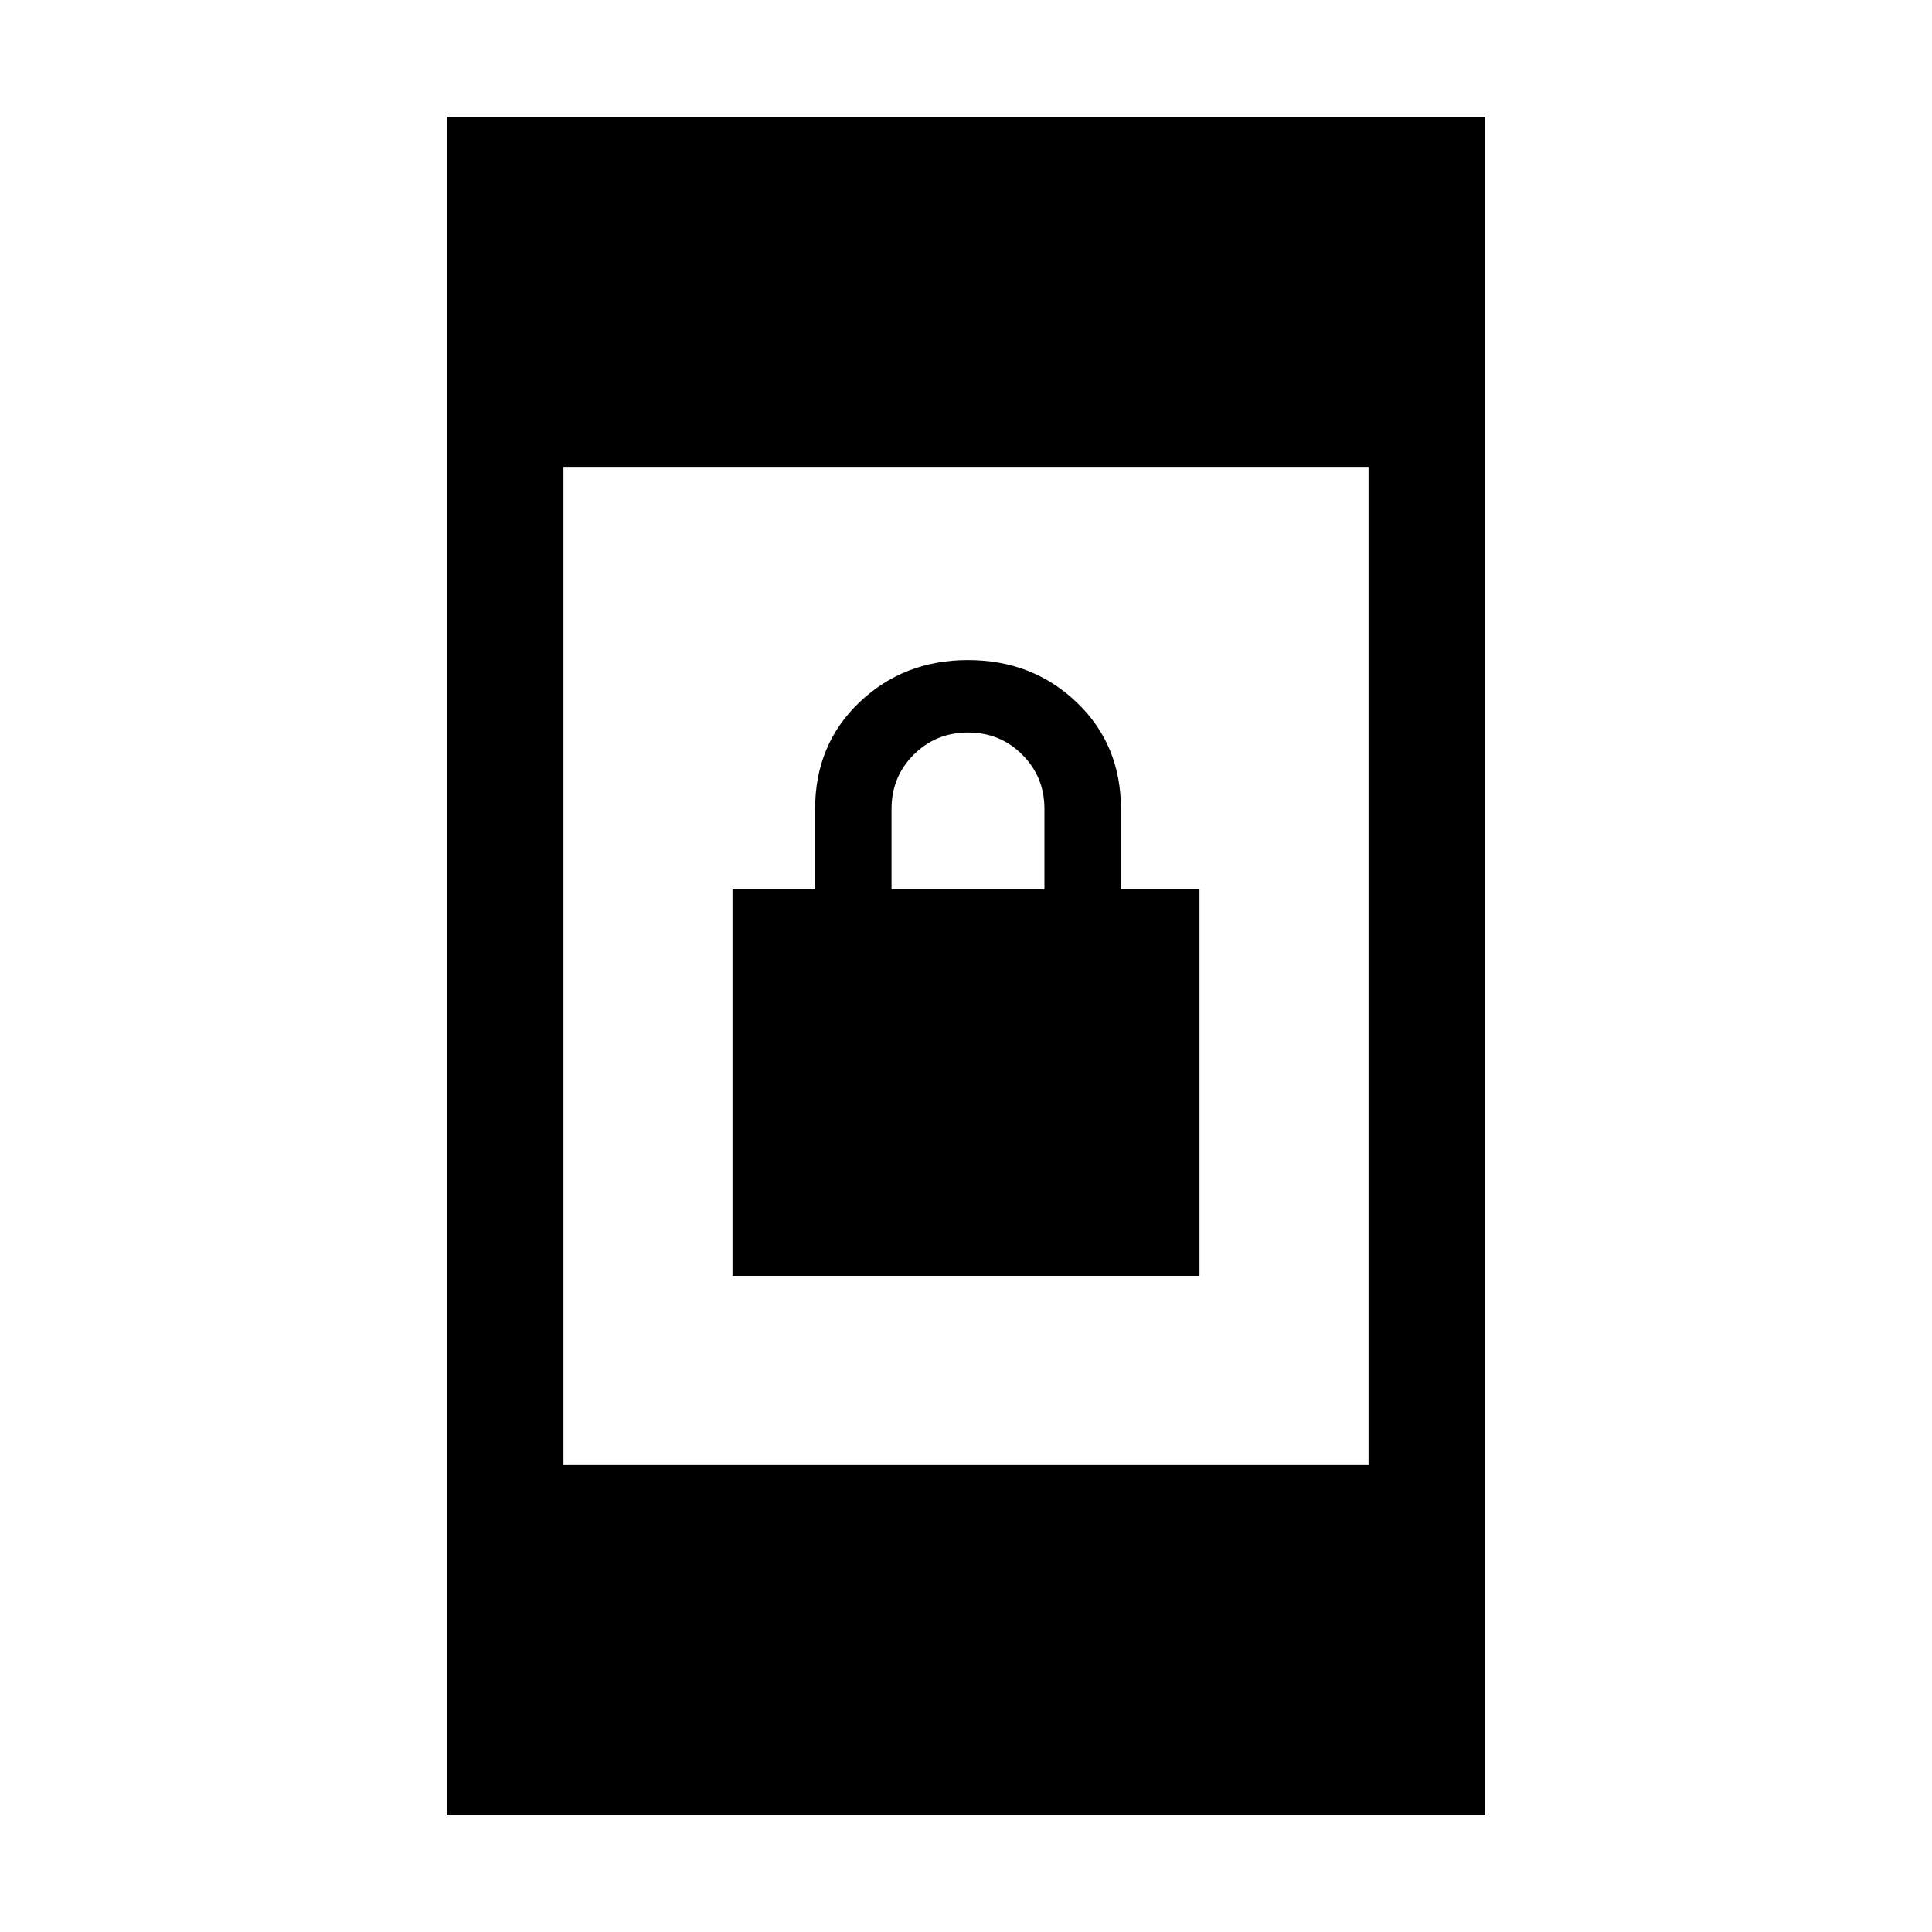 <svg xmlns="http://www.w3.org/2000/svg" height="20" width="20"><path d="M7.583 13.208V9.208H8.438V8.375Q8.438 7.708 8.896 7.271Q9.354 6.833 10.021 6.833Q10.688 6.833 11.146 7.271Q11.604 7.708 11.604 8.375V9.208H12.417V13.208ZM9.229 9.208H10.812V8.375Q10.812 8.042 10.583 7.813Q10.354 7.583 10.021 7.583Q9.688 7.583 9.458 7.813Q9.229 8.042 9.229 8.375ZM4.625 18.792V1.208H15.375V18.792ZM5.833 15.167H14.167V4.833H5.833Z"/></svg>